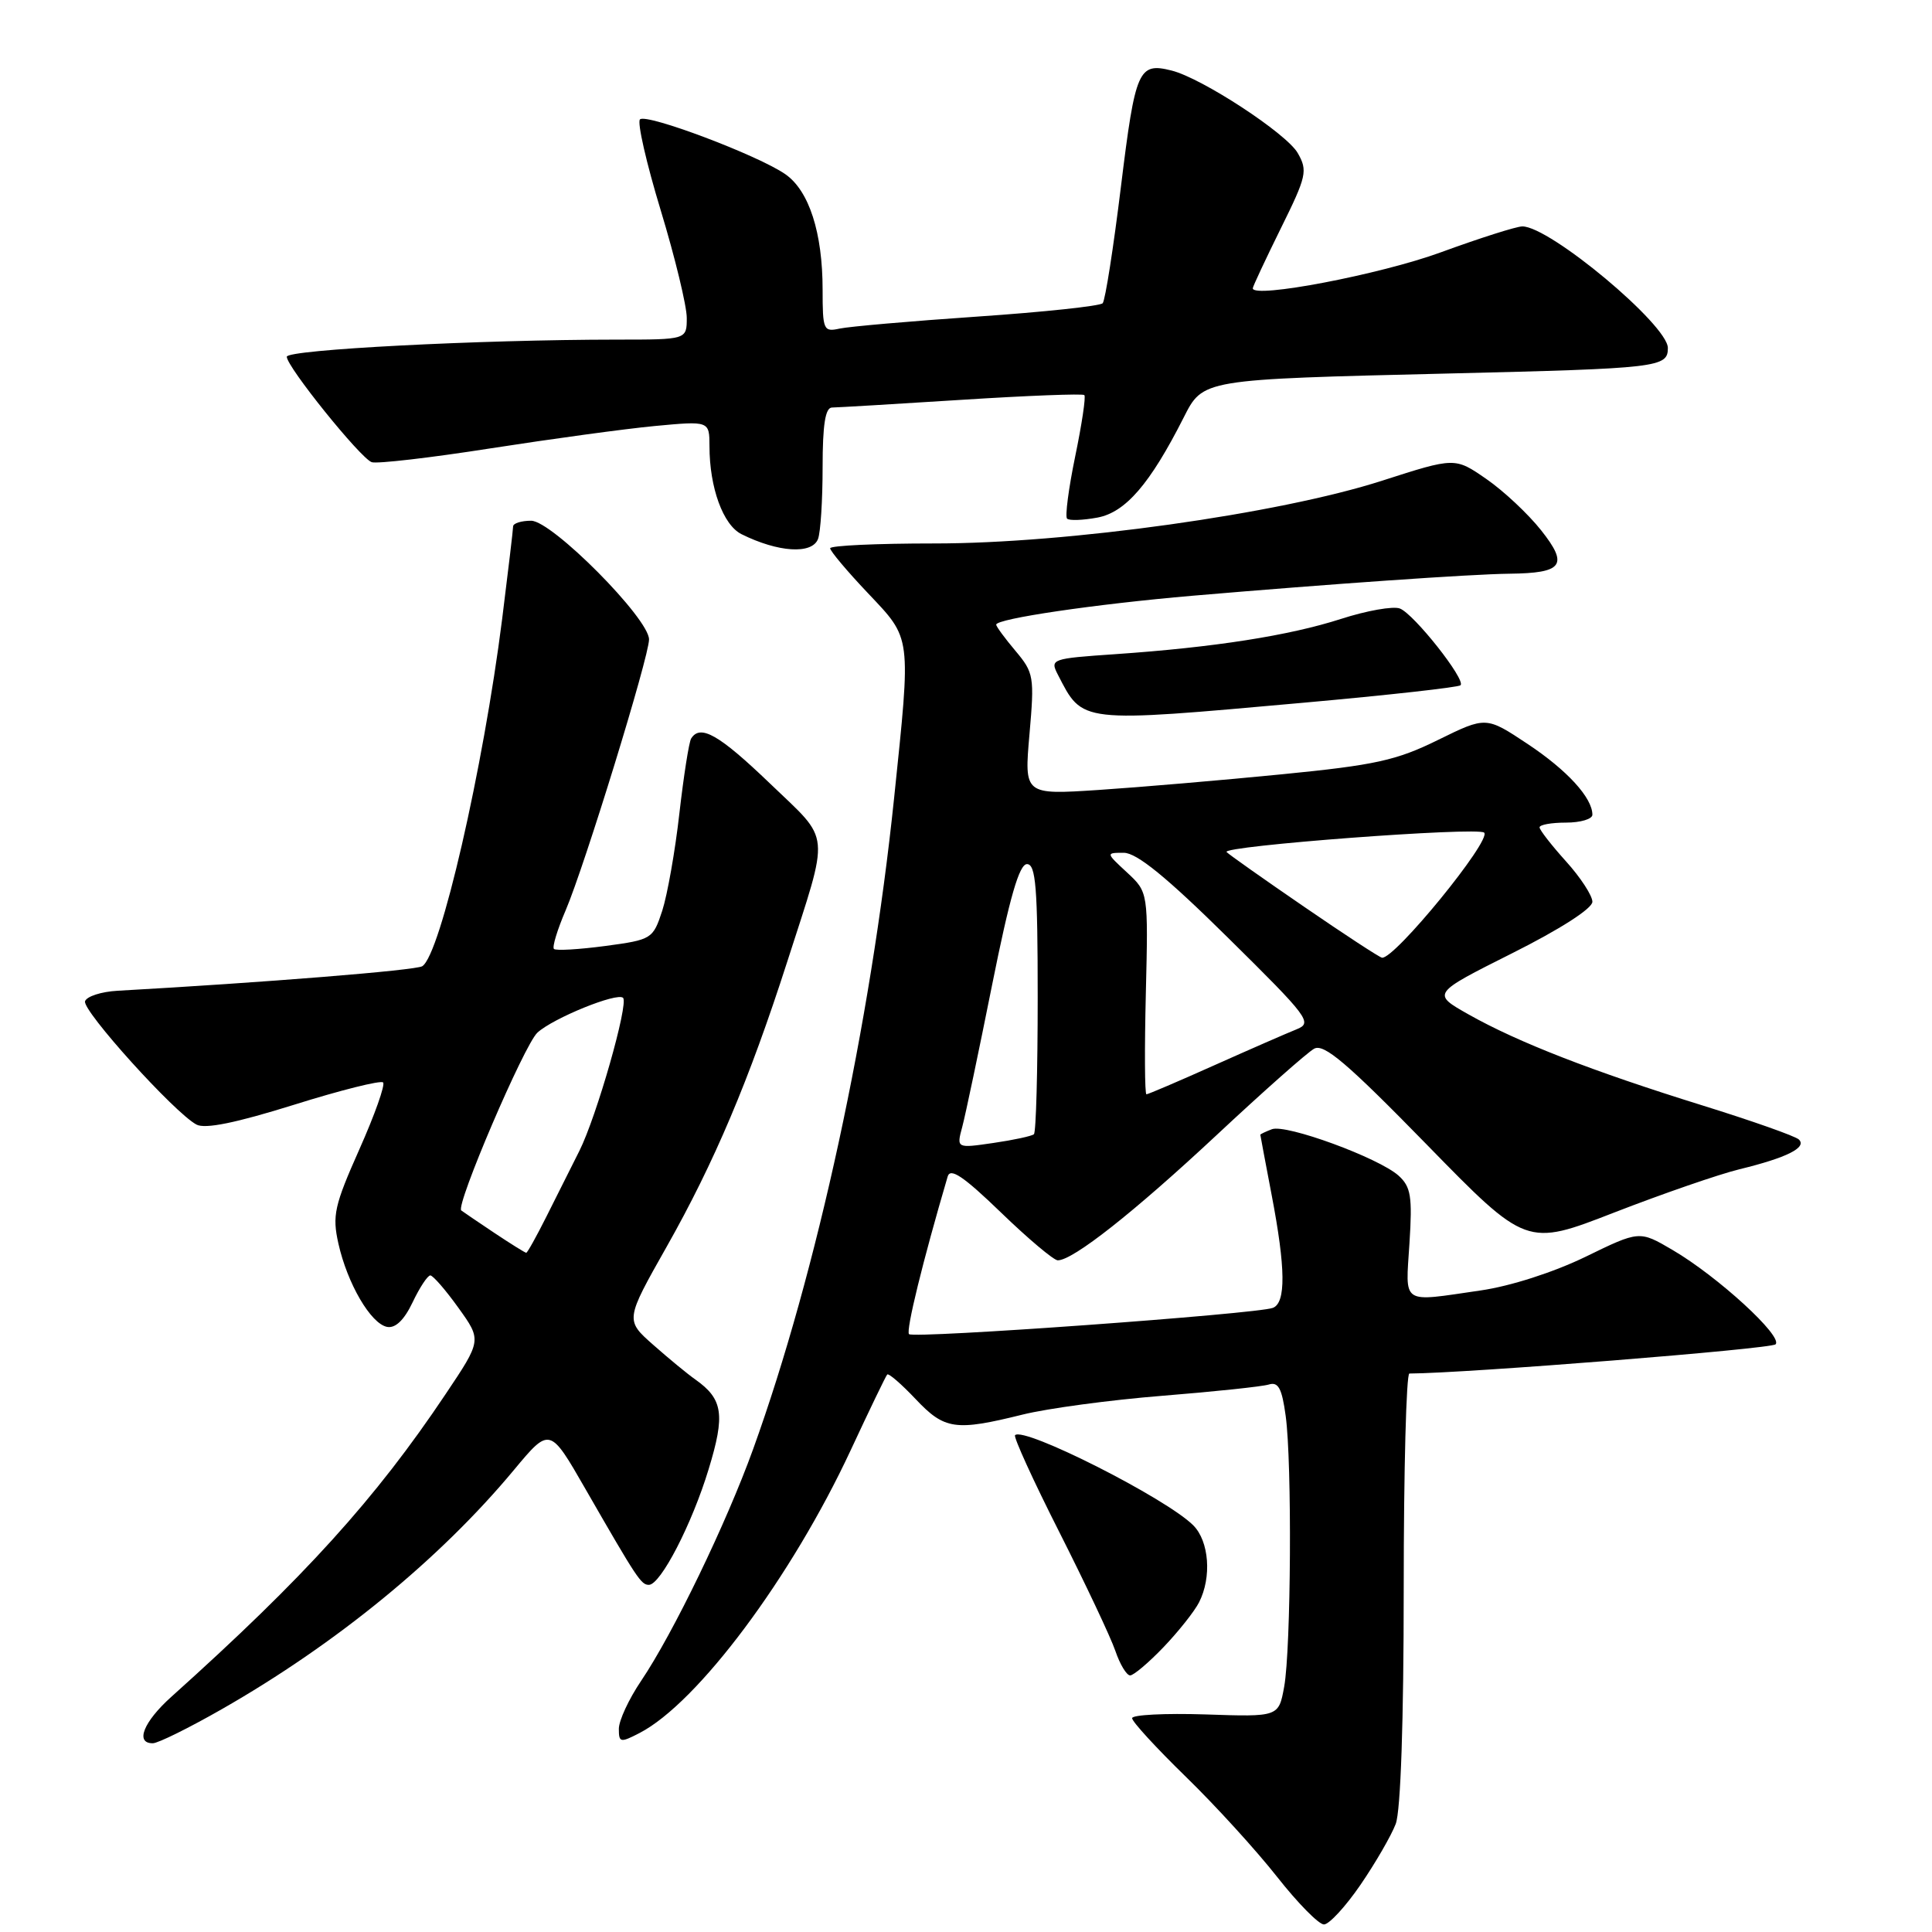 <?xml version="1.0" encoding="UTF-8" standalone="no"?>
<!DOCTYPE svg PUBLIC "-//W3C//DTD SVG 1.1//EN" "http://www.w3.org/Graphics/SVG/1.1/DTD/svg11.dtd" >
<svg xmlns="http://www.w3.org/2000/svg" xmlns:xlink="http://www.w3.org/1999/xlink" version="1.1" viewBox="0 0 256 256">
 <g >
 <path fill="currentColor"
d=" M 180.27 249.75 C 182.25 246.86 184.35 243.23 184.94 241.68 C 185.60 239.94 186.00 228.06 186.00 210.43 C 186.00 194.80 186.34 182.00 186.75 182.00 C 194.33 181.96 234.66 178.74 235.27 178.13 C 236.30 177.10 227.61 169.13 221.61 165.62 C 217.23 163.05 217.23 163.05 210.07 166.54 C 205.84 168.59 200.15 170.42 196.20 170.99 C 185.52 172.54 186.24 173.01 186.76 164.75 C 187.16 158.53 186.95 157.26 185.32 155.78 C 182.69 153.42 170.40 148.91 168.53 149.63 C 167.69 149.95 167.00 150.28 167.00 150.36 C 167.00 150.44 167.68 154.03 168.50 158.34 C 170.36 168.05 170.41 172.63 168.66 173.30 C 166.55 174.11 121.06 177.40 120.45 176.78 C 120.01 176.34 122.29 167.04 125.57 155.90 C 125.92 154.69 127.67 155.87 132.62 160.65 C 136.23 164.14 139.63 167.00 140.16 167.00 C 142.18 167.00 150.23 160.65 161.18 150.43 C 167.41 144.61 173.23 139.45 174.13 138.96 C 175.42 138.24 178.50 140.86 189.01 151.62 C 202.26 165.19 202.26 165.19 213.88 160.67 C 220.27 158.19 227.75 155.60 230.50 154.93 C 236.77 153.40 239.46 152.05 238.36 150.99 C 237.89 150.54 232.10 148.50 225.50 146.45 C 210.97 141.93 201.14 138.11 194.60 134.42 C 189.71 131.66 189.71 131.66 200.35 126.32 C 206.72 123.13 211.00 120.38 211.00 119.49 C 211.00 118.68 209.43 116.26 207.50 114.13 C 205.58 112.00 204.00 109.97 204.00 109.63 C 204.00 109.28 205.57 109.00 207.50 109.00 C 209.43 109.00 211.00 108.53 211.00 107.96 C 211.00 105.71 207.66 102.06 202.42 98.58 C 196.91 94.92 196.91 94.92 190.54 98.05 C 185.04 100.76 182.24 101.38 169.84 102.60 C 161.95 103.38 151.05 104.31 145.61 104.67 C 135.71 105.32 135.71 105.32 136.41 97.30 C 137.08 89.67 136.99 89.14 134.56 86.25 C 133.15 84.58 132.00 83.01 132.00 82.77 C 132.00 81.98 145.13 80.05 158.00 78.94 C 176.26 77.38 194.85 76.08 200.00 76.02 C 207.10 75.94 207.87 74.89 204.21 70.27 C 202.50 68.11 199.24 65.05 196.95 63.47 C 192.79 60.59 192.79 60.59 183.15 63.69 C 169.50 68.09 141.39 72.03 123.75 72.01 C 116.19 72.01 110.00 72.29 110.00 72.65 C 110.00 73.01 112.25 75.69 115.00 78.59 C 120.83 84.76 120.73 84.00 118.47 105.78 C 115.35 135.77 108.25 168.59 99.80 192.00 C 96.25 201.84 89.19 216.45 84.94 222.74 C 83.32 225.14 82.00 227.99 82.00 229.08 C 82.00 230.91 82.20 230.95 84.75 229.63 C 92.44 225.65 104.90 208.96 112.73 192.14 C 115.20 186.84 117.37 182.33 117.56 182.13 C 117.75 181.93 119.44 183.39 121.32 185.38 C 125.16 189.45 126.59 189.65 135.50 187.44 C 138.80 186.62 147.12 185.50 154.00 184.95 C 160.88 184.40 167.22 183.73 168.11 183.46 C 169.38 183.06 169.86 183.94 170.36 187.62 C 171.21 193.82 171.07 218.46 170.16 223.50 C 169.43 227.50 169.43 227.50 159.72 227.17 C 154.37 227.00 150.00 227.22 150.01 227.67 C 150.01 228.13 153.22 231.62 157.14 235.44 C 161.06 239.25 166.49 245.22 169.22 248.69 C 171.95 252.16 174.74 255.00 175.43 255.00 C 176.11 255.00 178.29 252.64 180.27 249.75 Z  M 29.40 226.47 C 44.56 217.81 58.29 206.57 68.08 194.80 C 72.85 189.07 72.85 189.07 77.57 197.29 C 84.43 209.22 84.95 210.00 85.98 210.00 C 87.53 210.00 91.69 201.95 93.90 194.67 C 96.11 187.44 95.80 185.39 92.15 182.80 C 91.13 182.09 88.62 180.02 86.57 178.21 C 82.84 174.92 82.84 174.92 88.33 165.21 C 94.65 154.03 99.27 143.11 104.29 127.50 C 110.00 109.72 110.19 111.67 102.03 103.82 C 95.28 97.34 92.79 95.92 91.58 97.86 C 91.29 98.34 90.59 102.81 90.02 107.79 C 89.46 112.77 88.43 118.57 87.75 120.68 C 86.52 124.42 86.37 124.52 80.18 125.35 C 76.70 125.81 73.66 125.99 73.40 125.74 C 73.15 125.49 73.85 123.19 74.95 120.63 C 77.45 114.79 86.00 87.02 86.00 84.73 C 86.00 81.95 73.14 69.00 70.38 69.00 C 69.07 69.00 68.00 69.34 67.99 69.75 C 67.99 70.16 67.33 75.67 66.54 82.00 C 64.03 101.87 58.36 126.54 55.95 128.03 C 55.07 128.58 34.90 130.20 15.58 131.28 C 13.42 131.40 11.48 132.03 11.27 132.67 C 10.87 133.89 23.12 147.46 26.03 149.01 C 27.17 149.63 31.26 148.79 38.95 146.39 C 45.13 144.45 50.45 143.12 50.76 143.43 C 51.07 143.73 49.65 147.73 47.61 152.31 C 44.30 159.75 44.01 161.07 44.84 164.78 C 46.03 170.09 49.13 175.40 51.29 175.82 C 52.39 176.03 53.55 174.92 54.67 172.57 C 55.60 170.61 56.66 169.00 57.02 169.00 C 57.37 169.00 59.05 170.93 60.74 173.29 C 63.83 177.59 63.83 177.59 59.03 184.75 C 49.75 198.62 40.34 209.01 22.71 224.83 C 19.01 228.15 17.87 231.01 20.25 230.99 C 20.94 230.99 25.06 228.95 29.40 226.47 Z  M 154.18 218.25 C 156.15 216.19 158.27 213.52 158.88 212.32 C 160.58 209.00 160.22 204.22 158.11 202.11 C 154.53 198.53 135.67 188.99 134.50 190.17 C 134.27 190.40 136.91 196.19 140.38 203.04 C 143.84 209.89 147.18 216.96 147.79 218.75 C 148.40 220.54 149.28 222.00 149.75 222.00 C 150.21 222.00 152.21 220.31 154.18 218.25 Z  M 172.77 93.11 C 183.92 92.11 193.26 91.07 193.53 90.80 C 194.26 90.08 187.36 81.35 185.49 80.63 C 184.60 80.29 181.09 80.91 177.69 82.01 C 170.79 84.23 160.86 85.78 147.79 86.68 C 139.32 87.26 139.11 87.33 140.17 89.39 C 143.51 95.86 142.84 95.79 172.77 93.11 Z  M 108.39 71.42 C 108.73 70.55 109.00 66.27 109.00 61.92 C 109.00 56.25 109.36 54.00 110.25 54.00 C 110.94 53.99 118.65 53.54 127.40 52.98 C 136.14 52.42 143.47 52.14 143.68 52.35 C 143.90 52.56 143.35 56.22 142.47 60.47 C 141.59 64.73 141.11 68.44 141.39 68.72 C 141.67 69.01 143.49 68.94 145.43 68.58 C 149.14 67.88 152.38 64.13 156.82 55.37 C 159.43 50.23 159.14 50.28 192.00 49.49 C 219.83 48.82 221.00 48.68 221.00 46.11 C 221.00 43.06 205.37 30.00 201.72 30.00 C 200.94 30.00 196.07 31.55 190.90 33.44 C 182.94 36.36 166.00 39.60 166.00 38.20 C 166.00 37.97 167.67 34.41 169.70 30.29 C 173.14 23.34 173.30 22.62 171.95 20.27 C 170.46 17.68 159.28 10.36 155.25 9.35 C 150.85 8.24 150.44 9.20 148.54 24.65 C 147.54 32.82 146.45 39.80 146.11 40.18 C 145.78 40.55 138.30 41.35 129.50 41.95 C 120.70 42.55 112.49 43.27 111.25 43.54 C 109.12 44.01 109.00 43.73 109.00 38.39 C 109.00 30.84 107.21 25.28 104.07 23.09 C 100.49 20.59 85.65 14.99 84.80 15.82 C 84.41 16.20 85.65 21.62 87.55 27.87 C 89.45 34.13 91.00 40.54 91.00 42.12 C 91.00 45.00 91.00 45.00 81.75 45.00 C 63.46 45.01 38.00 46.33 38.00 47.27 C 38.00 48.60 47.74 60.69 49.25 61.24 C 49.94 61.48 57.02 60.66 65.00 59.41 C 72.97 58.17 82.76 56.83 86.75 56.45 C 94.00 55.77 94.00 55.77 94.01 59.13 C 94.01 64.62 95.82 69.57 98.25 70.78 C 103.12 73.20 107.60 73.48 108.39 71.42 Z  M 127.50 149.33 C 127.92 147.77 129.70 139.30 131.46 130.50 C 133.79 118.88 135.06 114.50 136.08 114.50 C 137.25 114.50 137.50 117.60 137.50 132.17 C 137.50 141.89 137.28 150.04 137.00 150.29 C 136.72 150.54 134.30 151.06 131.62 151.45 C 126.74 152.16 126.74 152.16 127.50 149.33 Z  M 151.83 131.61 C 152.15 118.22 152.15 118.22 149.34 115.61 C 146.52 113.00 146.52 113.00 148.91 113.00 C 150.62 113.00 154.58 116.22 162.70 124.24 C 173.43 134.83 173.96 135.53 171.80 136.39 C 170.53 136.90 165.63 139.04 160.91 141.15 C 156.18 143.27 152.13 145.00 151.91 145.00 C 151.68 145.00 151.65 138.98 151.83 131.61 Z  M 172.80 120.15 C 167.46 116.49 162.84 113.23 162.53 112.90 C 161.77 112.10 195.86 109.53 196.66 110.33 C 197.67 111.33 184.75 127.15 183.12 126.90 C 182.78 126.85 178.13 123.81 172.80 120.15 Z  M 65.48 163.35 C 63.29 161.89 61.33 160.55 61.12 160.39 C 60.34 159.75 69.47 138.42 71.21 136.83 C 73.31 134.90 81.79 131.46 82.56 132.22 C 83.32 132.99 79.06 147.93 76.77 152.50 C 75.66 154.70 73.69 158.64 72.38 161.25 C 71.07 163.86 69.88 166.00 69.73 166.00 C 69.58 166.00 67.67 164.81 65.48 163.35 Z "/>
</g>
</svg>